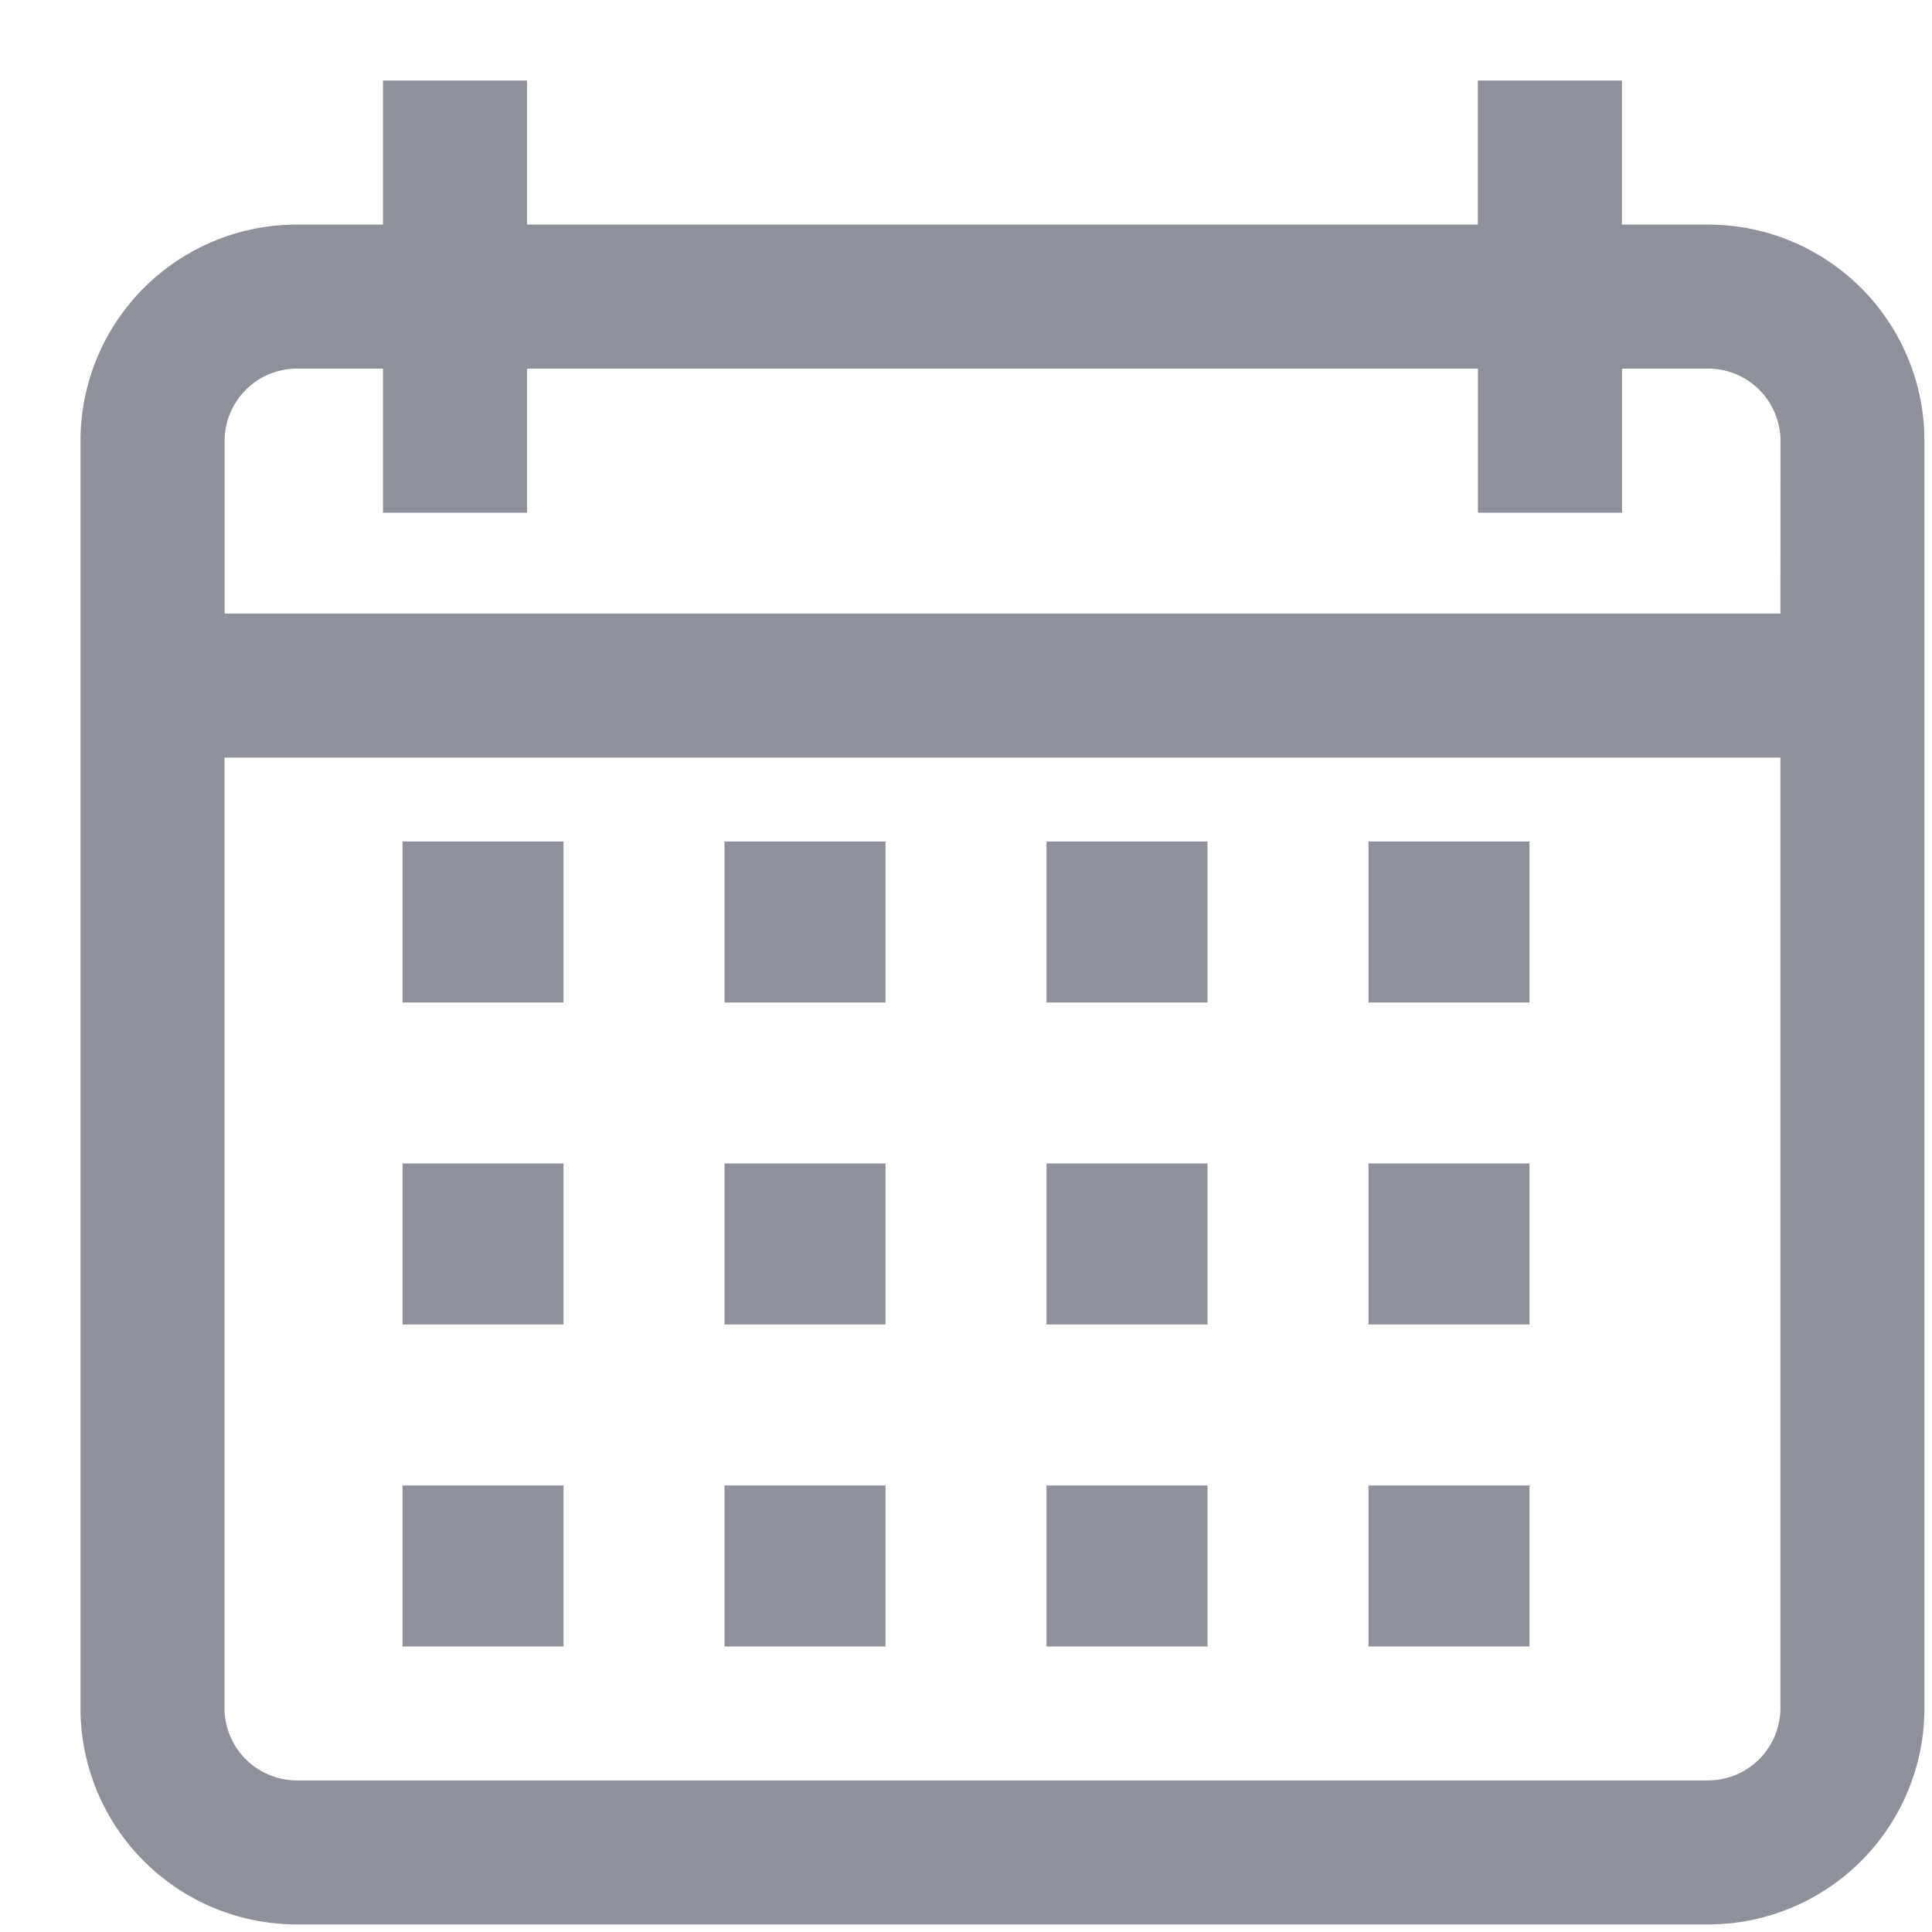 <svg xmlns="http://www.w3.org/2000/svg" width="24" height="24" viewBox="0 0 24 24">
  <g id="Group_32550" data-name="Group 32550" transform="translate(13874 -12272)">
    <g id="calendar_4_" data-name="calendar (4)" transform="translate(-13873 12273)">
      <g id="Group_32488" data-name="Group 32488">
        <g id="Group_32487" data-name="Group 32487">
          <path id="Path_32590" data-name="Path 32590" d="M20.222,1.79H19.148V0h-1.79V1.79H5.548V0H3.758V1.79H2.684A2.687,2.687,0,0,0,0,4.474V20.222a2.687,2.687,0,0,0,2.684,2.684H20.222a2.687,2.687,0,0,0,2.684-2.684V4.474A2.687,2.687,0,0,0,20.222,1.79Zm.895,18.432a.9.9,0,0,1-.895.895H2.684a.9.9,0,0,1-.895-.895V8.411H21.117Zm0-13.6H1.79V4.474a.9.9,0,0,1,.895-.895H3.758v1.79h1.79V3.579H17.359v1.79h1.79V3.579h1.074a.9.9,0,0,1,.895.895Z" fill="#8e9199"/>
        </g>
      </g>
      <g id="Group_32522" data-name="Group 32522" transform="translate(1 -1)">
        <g id="Group_32490" data-name="Group 32490" transform="translate(3.365 10.499)">
          <g id="Group_32489" data-name="Group 32489" transform="translate(0 0)">
            <rect id="Rectangle_5084" data-name="Rectangle 5084" width="2" height="2" transform="translate(-0.365 -0.046)" fill="#8e9199"/>
          </g>
        </g>
        <g id="Group_32500" data-name="Group 32500" transform="translate(3.365 14.316)">
          <g id="Group_32499" data-name="Group 32499" transform="translate(0)">
            <rect id="Rectangle_5089" data-name="Rectangle 5089" width="2" height="2" transform="translate(-0.365 0.137)" fill="#8e9199"/>
          </g>
        </g>
        <g id="Group_32508" data-name="Group 32508" transform="translate(3.365 18.18)">
          <g id="Group_32507" data-name="Group 32507" transform="translate(-0.365 0.273)">
            <rect id="Rectangle_5093" data-name="Rectangle 5093" width="2" height="2" fill="#8e9199"/>
          </g>
        </g>
      </g>
      <g id="Group_32521" data-name="Group 32521" transform="translate(2 -1)">
        <g id="Group_32492" data-name="Group 32492" transform="translate(6.228 10.499)">
          <g id="Group_32491" data-name="Group 32491" transform="translate(0 0)">
            <rect id="Rectangle_5085" data-name="Rectangle 5085" width="2" height="2" transform="translate(-0.228 -0.046)" fill="#8e9199"/>
          </g>
        </g>
        <g id="Group_32502" data-name="Group 32502" transform="translate(6.228 14.316)">
          <g id="Group_32501" data-name="Group 32501" transform="translate(-0.228 0.137)">
            <rect id="Rectangle_5090" data-name="Rectangle 5090" width="2" height="2" fill="#8e9199"/>
          </g>
        </g>
        <g id="Group_32510" data-name="Group 32510" transform="translate(6.228 18.18)">
          <g id="Group_32509" data-name="Group 32509" transform="translate(0 0)">
            <rect id="Rectangle_5094" data-name="Rectangle 5094" width="2" height="2" transform="translate(-0.228 0.273)" fill="#8e9199"/>
          </g>
        </g>
      </g>
      <g id="Group_32520" data-name="Group 32520" transform="translate(2 -1)">
        <g id="Group_32494" data-name="Group 32494" transform="translate(10.046 10.499)">
          <g id="Group_32493" data-name="Group 32493" transform="translate(0 0)">
            <rect id="Rectangle_5086" data-name="Rectangle 5086" width="2" height="2" transform="translate(-0.046 -0.046)" fill="#8e9199"/>
          </g>
        </g>
        <g id="Group_32504" data-name="Group 32504" transform="translate(10.046 14.316)">
          <g id="Group_32503" data-name="Group 32503" transform="translate(-0.046 0.137)">
            <rect id="Rectangle_5091" data-name="Rectangle 5091" width="2" height="2" fill="#8e9199"/>
          </g>
        </g>
        <g id="Group_32512" data-name="Group 32512" transform="translate(10.046 18.18)">
          <g id="Group_32511" data-name="Group 32511" transform="translate(0 0)">
            <rect id="Rectangle_5095" data-name="Rectangle 5095" width="2" height="2" transform="translate(-0.046 0.273)" fill="#8e9199"/>
          </g>
        </g>
      </g>
      <g id="Group_32519" data-name="Group 32519" transform="translate(1.547 -1)">
        <g id="Group_32496" data-name="Group 32496" transform="translate(14.316 10.499)">
          <g id="Group_32495" data-name="Group 32495" transform="translate(0 0)">
            <rect id="Rectangle_5087" data-name="Rectangle 5087" width="2" height="2" transform="translate(0.137 -0.046)" fill="#8e9199"/>
          </g>
        </g>
        <g id="Group_32506" data-name="Group 32506" transform="translate(14.316 14.316)">
          <g id="Group_32505" data-name="Group 32505" transform="translate(0.137 0.137)">
            <rect id="Rectangle_5092" data-name="Rectangle 5092" width="2" height="2" fill="#8e9199"/>
          </g>
        </g>
        <g id="Group_32514" data-name="Group 32514" transform="translate(14.316 18.18)">
          <g id="Group_32513" data-name="Group 32513" transform="translate(0 0)">
            <rect id="Rectangle_5096" data-name="Rectangle 5096" width="2" height="2" transform="translate(0.137 0.273)" fill="#8e9199"/>
          </g>
        </g>
      </g>
    </g>
    <rect id="Rectangle_5098" data-name="Rectangle 5098" width="24" height="24" transform="translate(-13874 12272)" fill="none"/>
  </g>
</svg>
